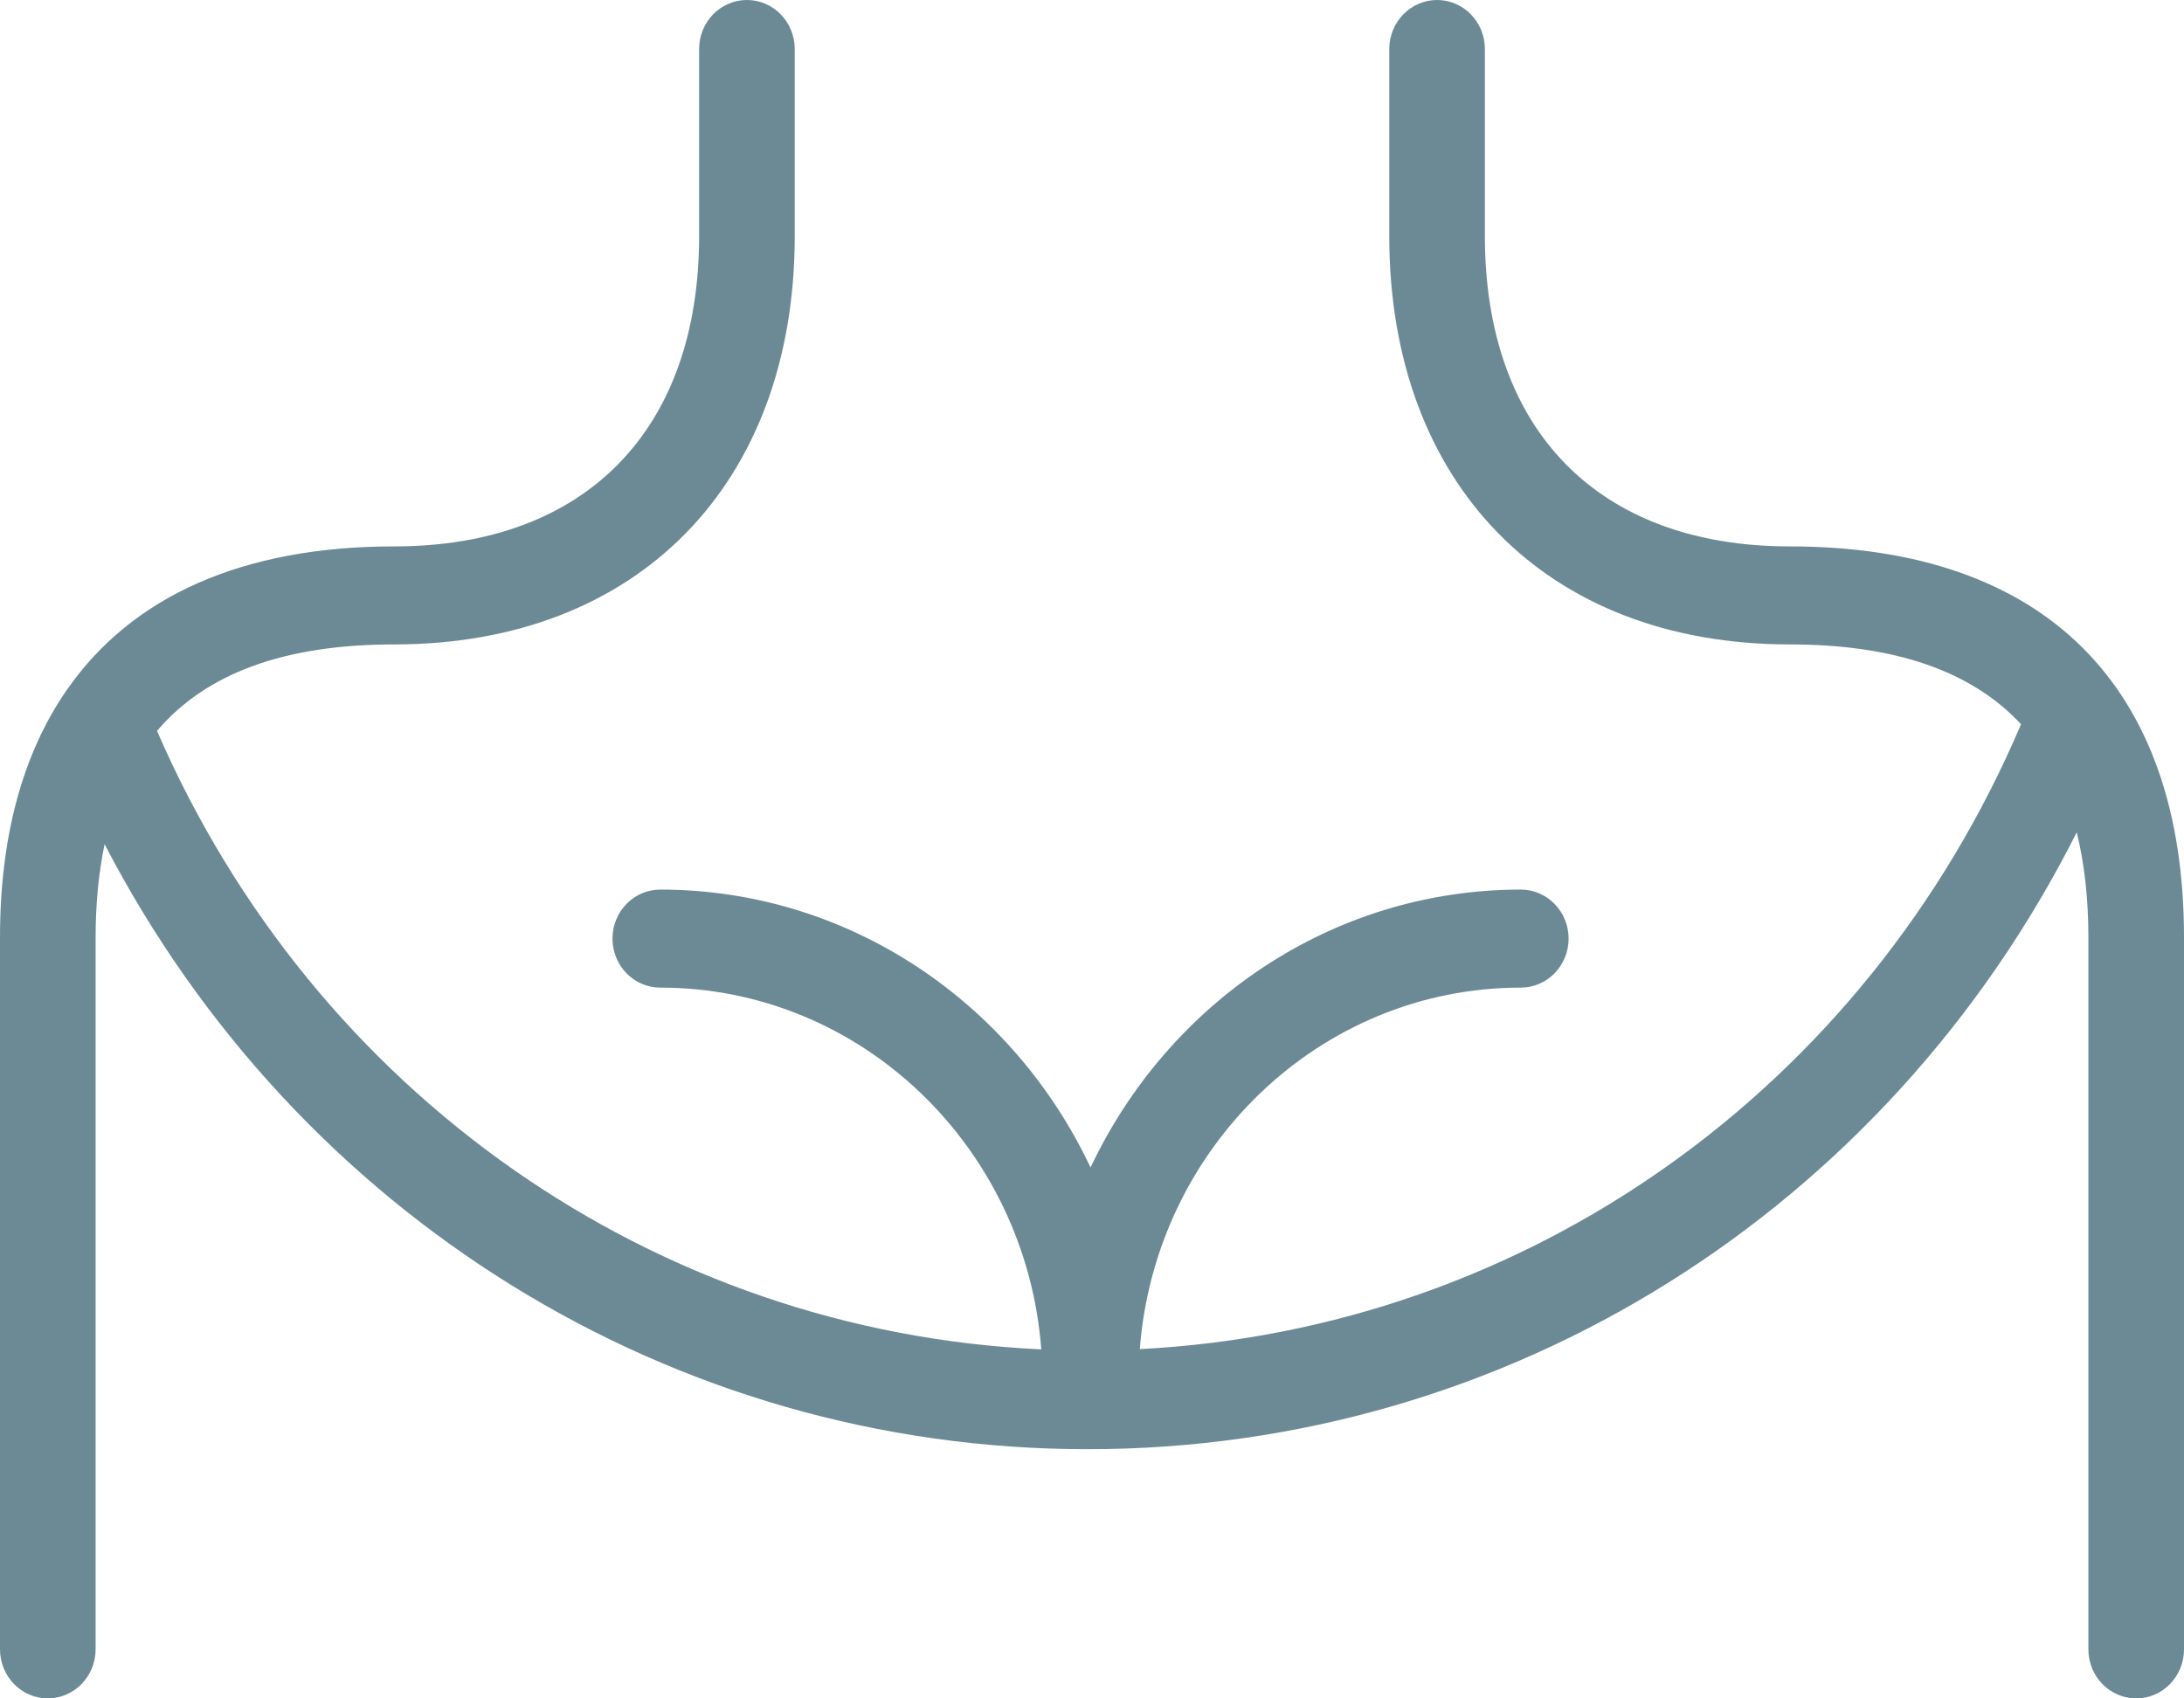 <svg width="18" height="14" viewBox="0 0 18 14" fill="none" xmlns="http://www.w3.org/2000/svg">
<path d="M14.75 4.504C13.177 4.504 12.238 3.548 12.238 1.945V0.404C12.238 0.181 12.062 0 11.844 0C11.627 0 11.45 0.181 11.45 0.404V1.945C11.45 3.99 12.745 5.312 14.75 5.312C15.617 5.312 16.249 5.531 16.657 5.97C15.376 8.98 12.581 10.957 9.394 11.121C9.521 9.457 10.879 8.141 12.534 8.141C12.752 8.141 12.928 7.96 12.928 7.737C12.928 7.514 12.752 7.333 12.534 7.333C10.973 7.333 9.626 8.271 8.988 9.624C8.351 8.271 7.003 7.333 5.442 7.333C5.224 7.333 5.048 7.514 5.048 7.737C5.048 7.96 5.224 8.141 5.442 8.141C7.098 8.141 8.456 9.458 8.582 11.123C5.401 10.977 2.593 9.018 1.294 6.025C1.699 5.548 2.347 5.312 3.25 5.312C5.255 5.312 6.55 3.99 6.55 1.945V0.404C6.55 0.181 6.374 0 6.156 0C5.938 0 5.762 0.181 5.762 0.404V1.945C5.762 3.547 4.823 4.504 3.25 4.504C2.002 4.504 1.091 4.913 0.556 5.68C0.552 5.684 0.551 5.688 0.548 5.691C0.189 6.211 0 6.892 0 7.726V13.595C0 13.819 0.176 14 0.394 14C0.611 14 0.788 13.819 0.788 13.595V7.727C0.788 7.445 0.814 7.19 0.862 6.959C2.448 10.014 5.535 11.946 8.963 11.946C12.436 11.946 15.546 9.975 17.116 6.861C17.179 7.117 17.212 7.405 17.212 7.727V13.596C17.212 13.819 17.388 14 17.606 14C17.824 14 18 13.819 18 13.596V7.727C18 5.649 16.846 4.504 14.75 4.504Z" fill="#6C8A96"/>
</svg>
